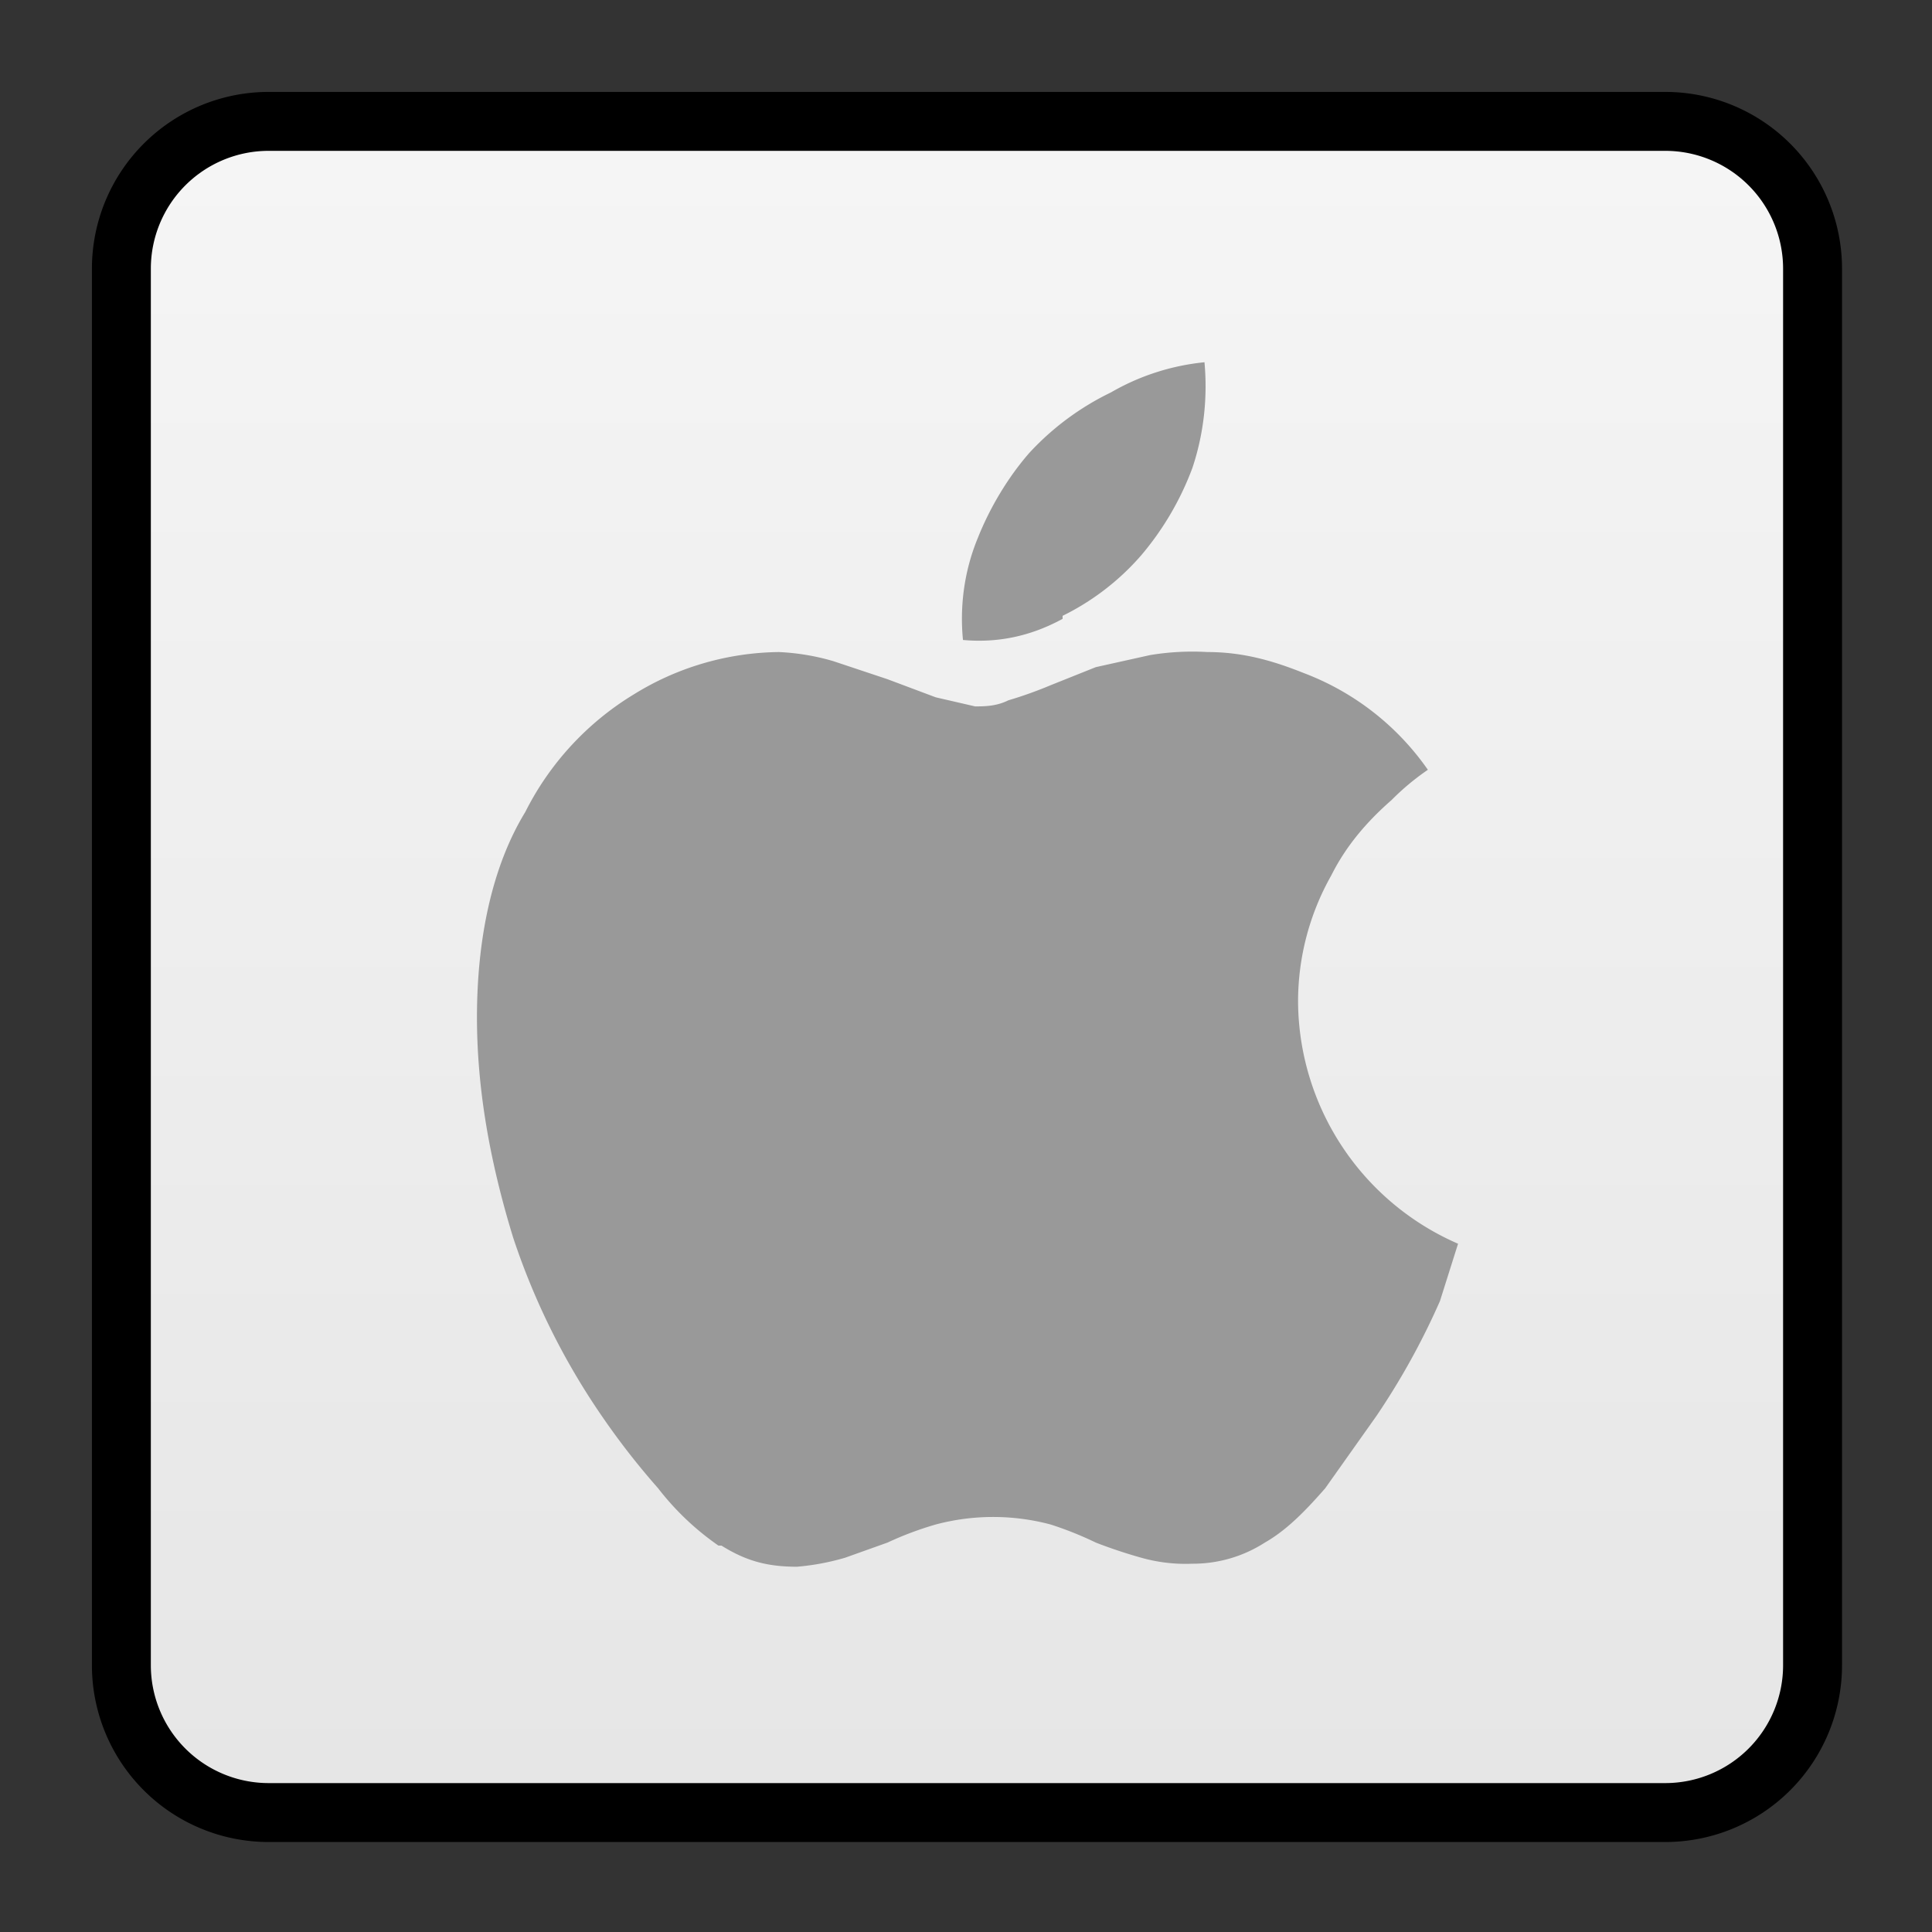 <svg xmlns="http://www.w3.org/2000/svg" xmlns:xlink="http://www.w3.org/1999/xlink" viewBox="0 0 64 64"><rect x="0" y="0" width="64" height="64" fill="#333333" stroke="none"/><linearGradient id="a" x1="32" x2="32" y1="59.7" y2="4.3" gradientUnits="userSpaceOnUse"><stop offset="0" stop-color="#e6e6e6"/><stop offset="1" stop-color="#f5f5f5"/></linearGradient><g fill="url(#a)" transform="matrix(.976 0 0 .976 .8 .8)"><use stroke="#000000aa" stroke-width="4" xlink:href="#b"/><use xlink:href="#b"/></g><defs><path id="b" d="M8.3 4.3h47.4a4 4 0 014 4v47.4a4 4 0 01-4 4H8.3a4 4 0 01-4-4V8.3a4 4 0 014-4zm0 0"/></defs><path fill="#999" d="M23.8 51.2a9 9 0 01-2-1.9A24.7 24.7 0 0120 47a23.4 23.4 0 01-3-6c-.8-2.6-1.2-5-1.2-7.3 0-2.6.5-5 1.6-6.8A9.6 9.6 0 0121 23a9.3 9.3 0 014.8-1.4 7.6 7.6 0 011.8.3l1.8.6 1.6.6 1.3.3c.3 0 .7 0 1.1-.2a13.5 13.5 0 001.4-.5l1.5-.6 1.8-.4a8.6 8.6 0 011.9-.1c1.2 0 2.2.3 3.2.7a8.8 8.8 0 014.1 3.2 8.2 8.2 0 00-1.2 1c-.8.7-1.5 1.5-2 2.5a8.5 8.5 0 00-1.1 4.2 8.8 8.8 0 005.3 8l-.6 1.9a24.1 24.1 0 01-2.1 3.8l-1.7 2.4c-.7.8-1.3 1.4-2 1.8a4.4 4.4 0 01-2.4.7 5.4 5.4 0 01-1.7-.2 16.3 16.3 0 01-1.5-.5 11.5 11.5 0 00-1.5-.6 7.4 7.4 0 00-3.8 0 11 11 0 00-1.6.6l-1.4.5a8 8 0 01-1.6.3c-1 0-1.7-.2-2.5-.7zm11.4-30.7c-1.1.6-2.2.8-3.3.7-.1-1 0-2.2.5-3.4.4-1 1-2 1.7-2.8a9 9 0 012.7-2 7.7 7.7 0 013.1-1c.1 1.1 0 2.3-.4 3.5a9.7 9.7 0 01-1.7 2.9 8.3 8.3 0 01-2.6 2z"/></svg>